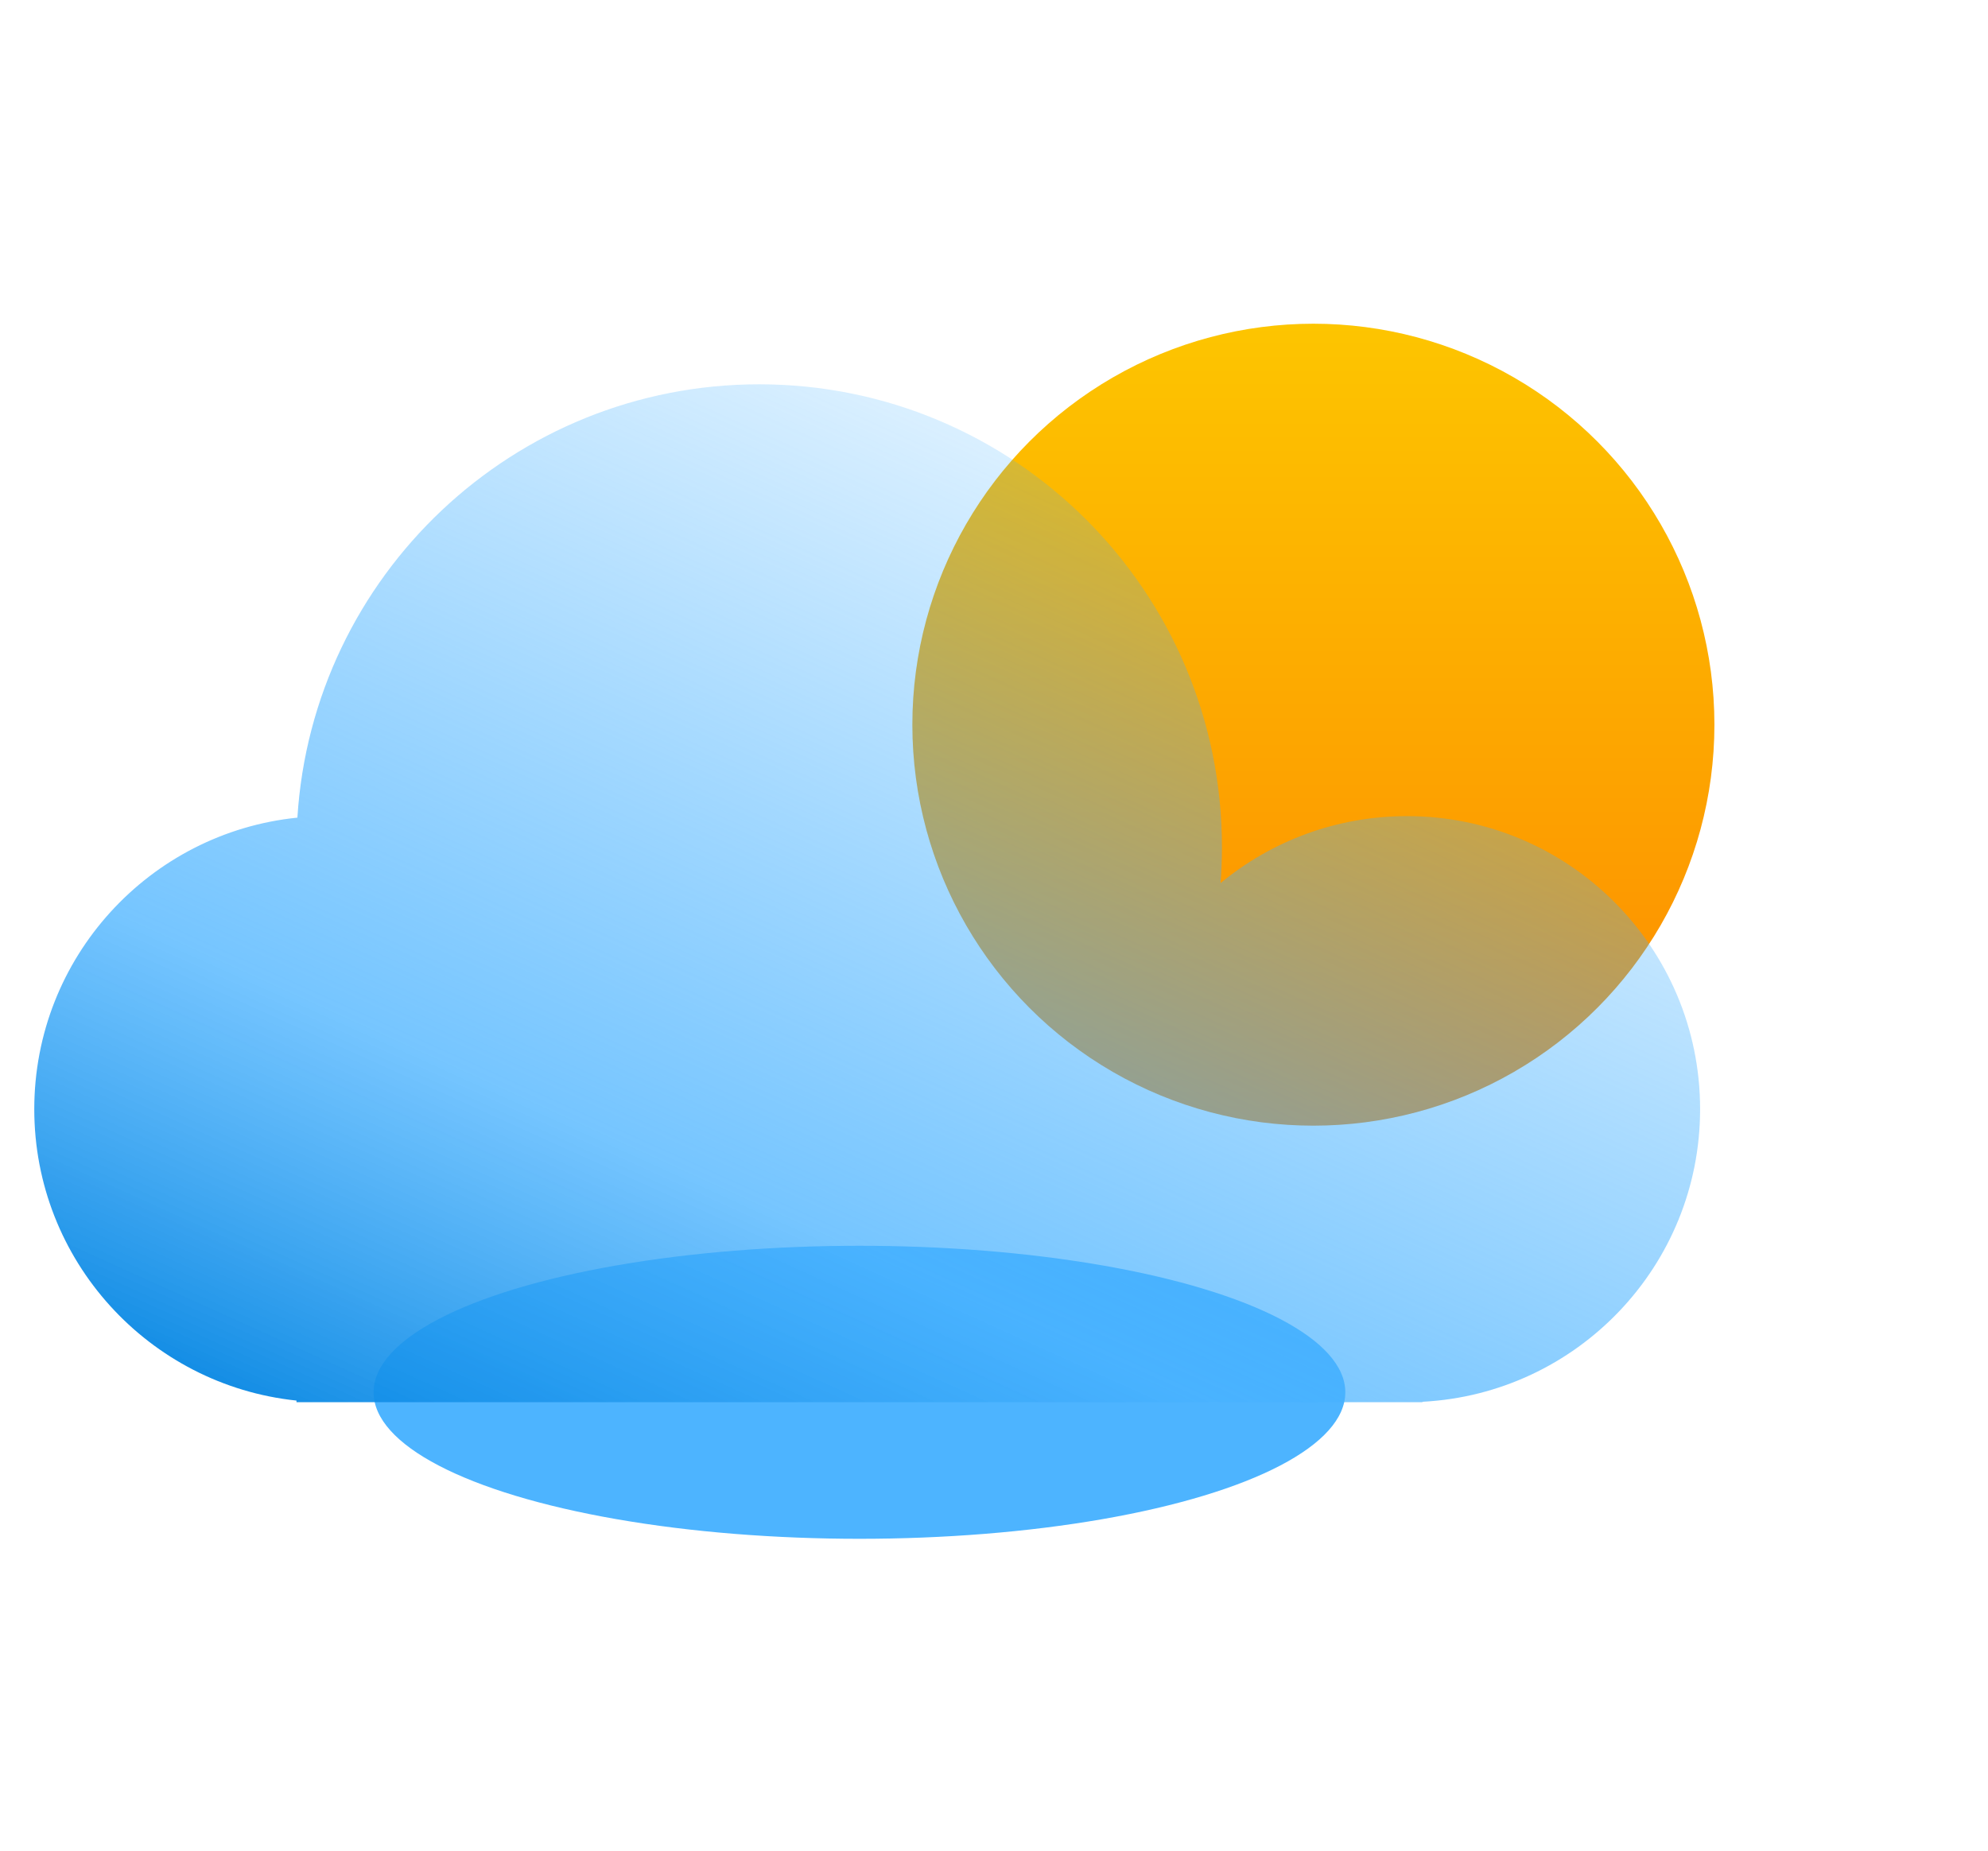 <svg width="116" height="108" viewBox="0 0 116 108" fill="none" xmlns="http://www.w3.org/2000/svg">
<g filter="url(#filter0_f_6001_11859)">
<ellipse cx="50.149" cy="81.25" rx="28.35" ry="8.55" fill="#4DB4FF"/>
</g>
<g filter="url(#filter1_ddi_6001_11859)">
<ellipse cx="77.6" cy="39.4" rx="23.4" ry="23.4" fill="url(#paint0_linear_6001_11859)"/>
</g>
<g filter="url(#filter2_bi_6001_11859)">
<path fill-rule="evenodd" clip-rule="evenodd" d="M71.3 47.5C71.3 48.21 71.272 48.913 71.219 49.609C74.175 47.167 77.967 45.7 82.101 45.7C91.545 45.7 99.201 53.356 99.201 62.8C99.201 71.943 92.026 79.409 83 79.877V79.9H17.3V79.807C8.702 78.907 2 71.636 2 62.8C2 53.946 8.73 46.663 17.353 45.788C18.236 31.674 29.963 20.5 44.3 20.5C59.212 20.5 71.3 32.588 71.3 47.5Z" fill="url(#paint1_linear_6001_11859)"/>
</g>
<defs>
<filter id="filter0_f_6001_11859" x="0.599" y="51.5" width="99.1" height="59.5" filterUnits="userSpaceOnUse" color-interpolation-filters="sRGB">
<feFlood flood-opacity="0" result="BackgroundImageFix"/>
<feBlend mode="normal" in="SourceGraphic" in2="BackgroundImageFix" result="shape"/>
<feGaussianBlur stdDeviation="10.6" result="effect1_foregroundBlur_6001_11859"/>
</filter>
<filter id="filter1_ddi_6001_11859" x="38.782" y="0.582" width="77.636" height="77.636" filterUnits="userSpaceOnUse" color-interpolation-filters="sRGB">
<feFlood flood-opacity="0" result="BackgroundImageFix"/>
<feColorMatrix in="SourceAlpha" type="matrix" values="0 0 0 0 0 0 0 0 0 0 0 0 0 0 0 0 0 0 127 0" result="hardAlpha"/>
<feOffset/>
<feGaussianBlur stdDeviation="7.709"/>
<feComposite in2="hardAlpha" operator="out"/>
<feColorMatrix type="matrix" values="0 0 0 0 0.992 0 0 0 0 0.774 0 0 0 0 0 0 0 0 1 0"/>
<feBlend mode="normal" in2="BackgroundImageFix" result="effect1_dropShadow_6001_11859"/>
<feColorMatrix in="SourceAlpha" type="matrix" values="0 0 0 0 0 0 0 0 0 0 0 0 0 0 0 0 0 0 127 0" result="hardAlpha"/>
<feOffset/>
<feGaussianBlur stdDeviation="5.3"/>
<feComposite in2="hardAlpha" operator="out"/>
<feColorMatrix type="matrix" values="0 0 0 0 0.992 0 0 0 0 0.773 0 0 0 0 0 0 0 0 0.45 0"/>
<feBlend mode="normal" in2="effect1_dropShadow_6001_11859" result="effect2_dropShadow_6001_11859"/>
<feBlend mode="normal" in="SourceGraphic" in2="effect2_dropShadow_6001_11859" result="shape"/>
<feColorMatrix in="SourceAlpha" type="matrix" values="0 0 0 0 0 0 0 0 0 0 0 0 0 0 0 0 0 0 127 0" result="hardAlpha"/>
<feOffset dx="-0.964" dy="2.891"/>
<feGaussianBlur stdDeviation="2.409"/>
<feComposite in2="hardAlpha" operator="arithmetic" k2="-1" k3="1"/>
<feColorMatrix type="matrix" values="0 0 0 0 1 0 0 0 0 0.9 0 0 0 0 0 0 0 0 0.35 0"/>
<feBlend mode="normal" in2="shape" result="effect3_innerShadow_6001_11859"/>
</filter>
<filter id="filter2_bi_6001_11859" x="-4.745" y="13.755" width="110.692" height="72.891" filterUnits="userSpaceOnUse" color-interpolation-filters="sRGB">
<feFlood flood-opacity="0" result="BackgroundImageFix"/>
<feGaussianBlur in="BackgroundImageFix" stdDeviation="3.373"/>
<feComposite in2="SourceAlpha" operator="in" result="effect1_backgroundBlur_6001_11859"/>
<feBlend mode="normal" in="SourceGraphic" in2="effect1_backgroundBlur_6001_11859" result="shape"/>
<feColorMatrix in="SourceAlpha" type="matrix" values="0 0 0 0 0 0 0 0 0 0 0 0 0 0 0 0 0 0 127 0" result="hardAlpha"/>
<feOffset dy="1.927"/>
<feGaussianBlur stdDeviation="3.855"/>
<feComposite in2="hardAlpha" operator="arithmetic" k2="-1" k3="1"/>
<feColorMatrix type="matrix" values="0 0 0 0 0 0 0 0 0 0.82 0 0 0 0 1 0 0 0 0.25 0"/>
<feBlend mode="normal" in2="shape" result="effect2_innerShadow_6001_11859"/>
</filter>
<linearGradient id="paint0_linear_6001_11859" x1="77.6" y1="16" x2="77.6" y2="62.8" gradientUnits="userSpaceOnUse">
<stop stop-color="#FDC500"/>
<stop offset="1" stop-color="#FD8900"/>
</linearGradient>
<linearGradient id="paint1_linear_6001_11859" x1="52.4" y1="101.05" x2="88.85" y2="20.5" gradientUnits="userSpaceOnUse">
<stop stop-color="#0082DF"/>
<stop offset="0.3" stop-color="#48B2FF" stop-opacity="0.75"/>
<stop offset="1" stop-color="#3BADFF" stop-opacity="0"/>
</linearGradient>
</defs>
</svg>

